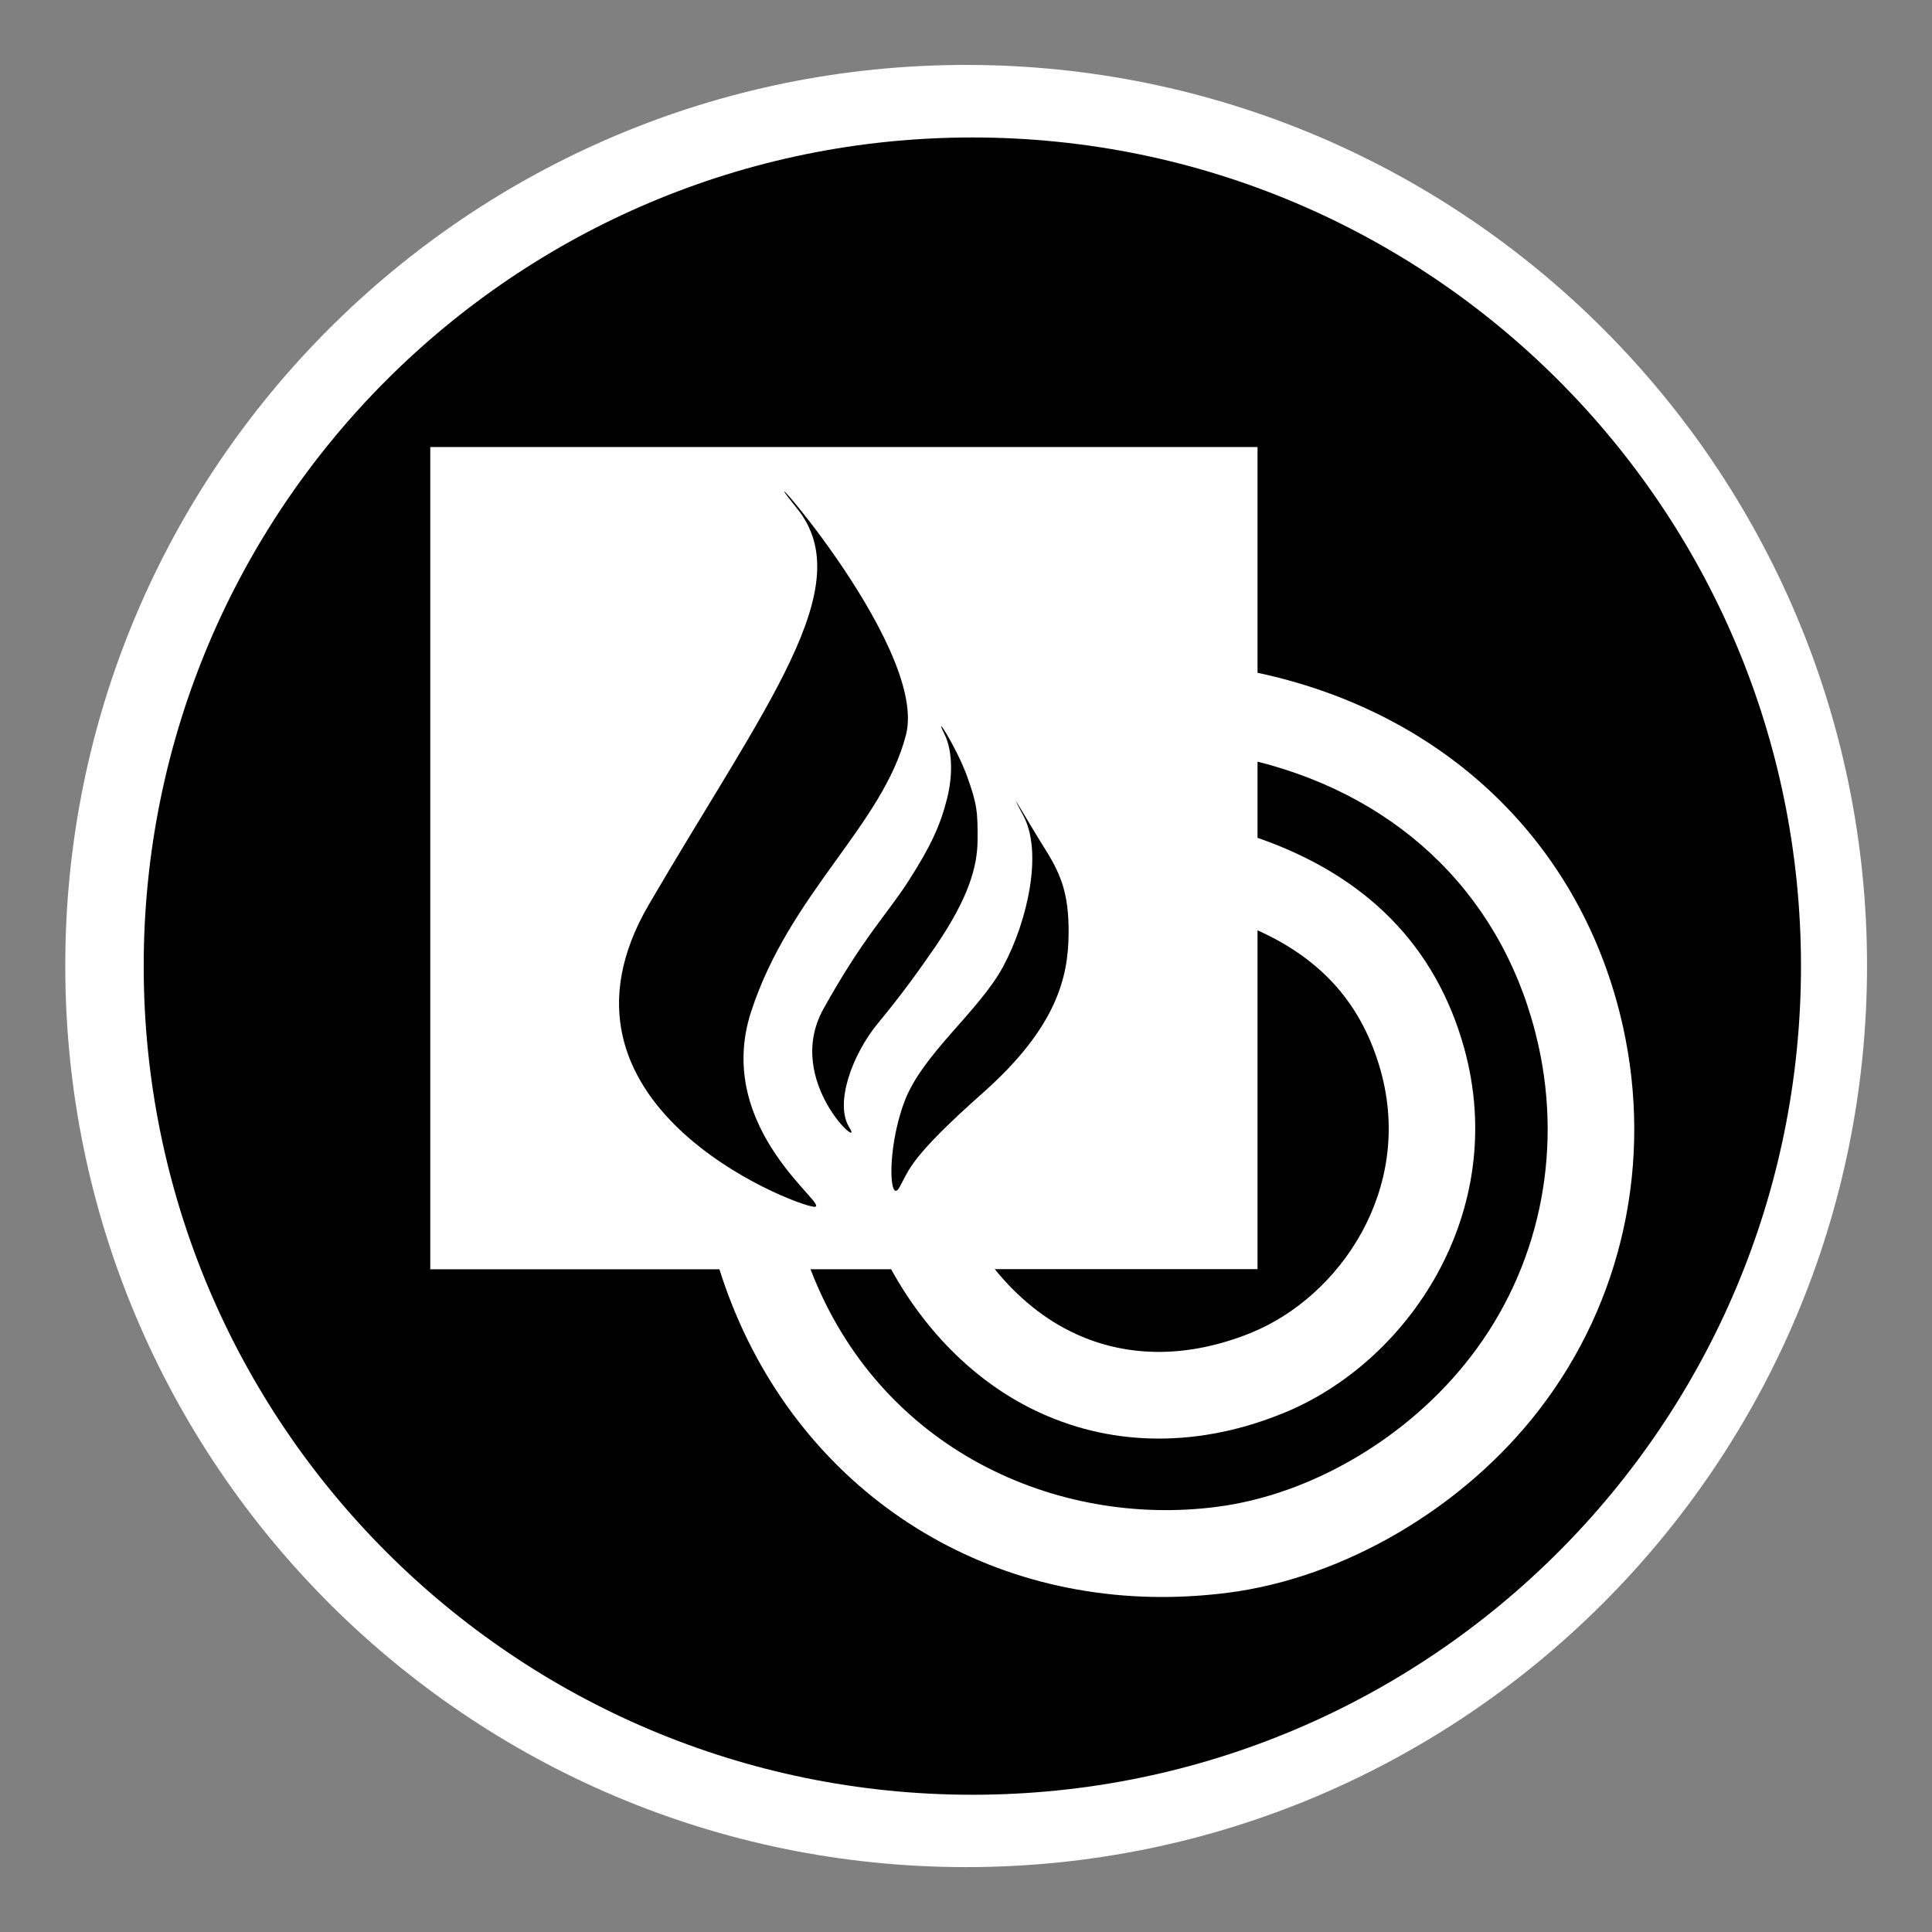 <?xml version="1.0" encoding="utf-8"?>
<!-- Generator: Adobe Illustrator 15.1.0, SVG Export Plug-In . SVG Version: 6.00 Build 0)  -->
<!DOCTYPE svg PUBLIC "-//W3C//DTD SVG 1.1//EN" "http://www.w3.org/Graphics/SVG/1.1/DTD/svg11.dtd">
<svg version="1.1"
	 id="Layer_1" sodipodi:docname="ecobee.svg" inkscape:version="0.48.2 r9819" xmlns:svg="http://www.w3.org/2000/svg" xmlns:rdf="http://www.w3.org/1999/02/22-rdf-syntax-ns#" xmlns:dc="http://purl.org/dc/elements/1.1/" xmlns:inkscape="http://www.inkscape.org/namespaces/inkscape" xmlns:sodipodi="http://sodipodi.sourceforge.net/DTD/sodipodi-0.dtd" xmlns:cc="http://creativecommons.org/ns#"
	 xmlns="http://www.w3.org/2000/svg" xmlns:xlink="http://www.w3.org/1999/xlink" x="0px" y="0px" width="44.637px"
	 height="44.637px" viewBox="0 0 44.637 44.637" enable-background="new 0 0 44.637 44.637" xml:space="preserve">
<rect x="0" y="0" width="44.637" height="44.637" fill="#808080" stroke="none"/>
<path fill="#FFFFFF" d="M22.32,43.138c-11.498,0-20.812-9.322-20.812-20.818C1.501,10.823,10.821,1.5,22.32,1.5
	c11.496,0,20.816,9.323,20.816,20.812C43.136,33.815,33.816,43.138,22.32,43.138z"/>
<g>
	<path d="M24.87,30.826c1.217,0.554,2.604,0.543,4.018-0.026c2.075-0.837,3.771-3.33,3.013-6.056
		c-0.423-1.521-1.346-2.575-2.847-3.25v7.828h-6.071C23.516,29.982,24.156,30.502,24.87,30.826z"/>
	<path d="M22.465,3.176C11.892,3.176,3.32,11.747,3.32,22.32c0,10.573,8.571,19.146,19.146,19.146S41.61,32.895,41.61,22.321
		C41.61,11.748,33.039,3.176,22.465,3.176z M35.563,32.568c-1.742,2.264-4.499,3.885-7.192,4.231
		c-0.515,0.065-1.021,0.098-1.52,0.098c-4.782,0-8.782-2.971-10.229-7.571H9.941V10.328h19.113v5.216
		c4.323,0.92,7.5,3.939,8.442,8.169C38.192,26.847,37.487,30.074,35.563,32.568z"/>
	<path d="M29.054,17.597v1.76c2.507,0.87,4.115,2.491,4.773,4.854c1.056,3.805-1.305,7.282-4.19,8.443
		c-0.963,0.392-1.927,0.583-2.865,0.583c-0.94,0-1.859-0.193-2.729-0.59c-1.425-0.646-2.632-1.827-3.454-3.322h-1.863
		c1.612,4.194,5.715,5.967,9.386,5.489c2.188-0.279,4.438-1.608,5.866-3.468c1.562-2.021,2.132-4.646,1.565-7.198
		C34.797,20.801,32.418,18.446,29.054,17.597z"/>
	<path d="M17.354,23.373c0.895-2.746,3.039-4.301,3.578-6.396c0.539-2.095-3.986-7.043-2.521-5.234
		c1.467,1.804-0.728,4.544-3.42,9.156c-2.69,4.611,3.329,6.938,3.811,6.982C19.282,27.924,16.461,26.117,17.354,23.373z"/>
	<path d="M20.99,20.354c-0.502,0.781-1.039,1.291-1.966,2.957c-0.925,1.668,0.963,3.31,0.603,2.746
		c-0.36-0.565,0.078-1.712,0.649-2.406c0.573-0.692,0.959-1.234,1.344-1.793c0.762-1.121,0.963-1.835,0.966-2.454
		c0.003-0.62-0.004-0.816-0.248-1.484c-0.246-0.667-0.804-1.538-0.511-0.945c0.146,0.297,0.215,0.84,0.053,1.48
		C21.718,19.096,21.49,19.573,20.99,20.354z"/>
	<path d="M20.895,25.455c-0.414,1.108-0.347,2.391-0.115,1.979c0.232-0.416,0.235-0.682,1.939-2.194
		c1.703-1.514,1.96-2.672,1.97-3.657c0.011-0.987-0.204-1.433-0.585-2.034c-0.379-0.604-0.909-1.545-0.459-0.7
		c0.451,0.844,0.097,2.428-0.466,3.478C22.616,23.373,21.309,24.349,20.895,25.455z"/>
</g>
</svg>
